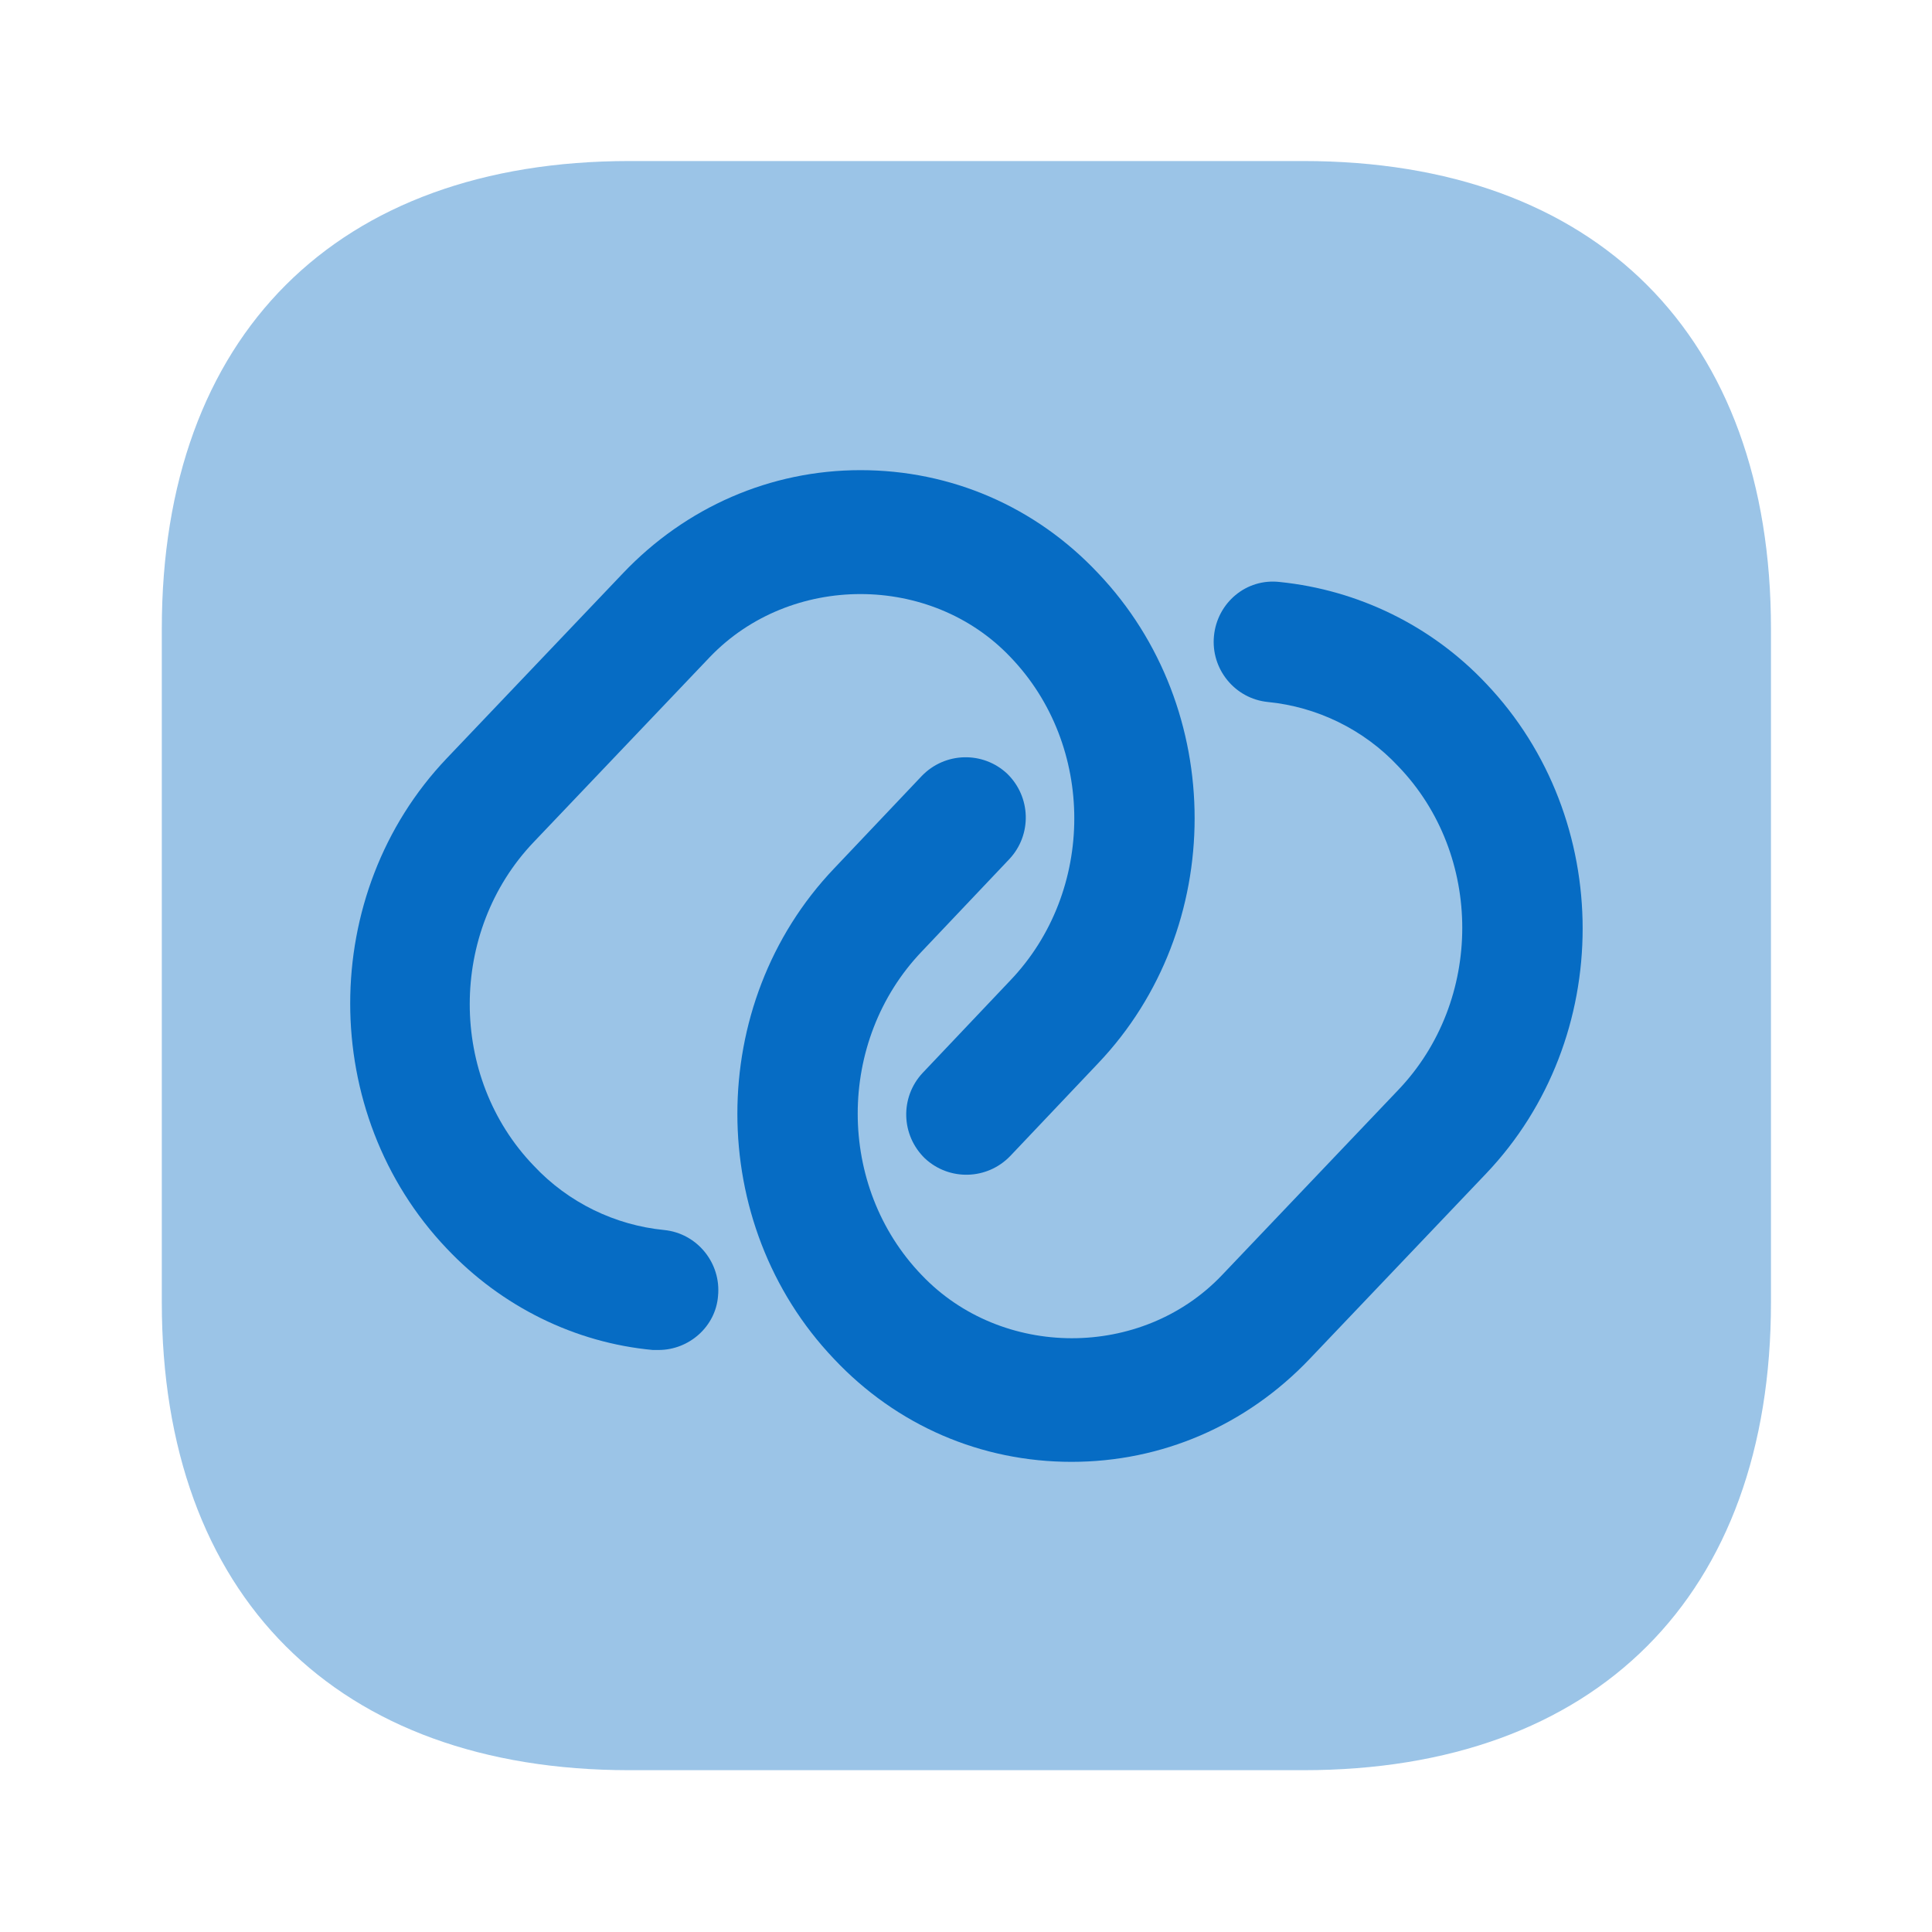<svg width="20" height="20" viewBox="0 0 20 20" fill="none" xmlns="http://www.w3.org/2000/svg">
<path opacity="0.4" d="M13.492 1.667H6.517C3.483 1.667 1.675 3.475 1.675 6.508V13.483C1.675 16.517 3.483 18.325 6.517 18.325H13.492C16.525 18.325 18.333 16.517 18.333 13.483V6.508C18.333 3.475 16.525 1.667 13.492 1.667Z" fill="#066CC4"/>
<path d="M6.817 13.975C6.8 13.975 6.775 13.975 6.758 13.975C5.95 13.9 5.192 13.525 4.625 12.925C3.292 11.525 3.292 9.25 4.625 7.85L6.45 5.933C7.1 5.25 7.975 4.867 8.908 4.867C9.842 4.867 10.717 5.242 11.367 5.933C12.7 7.333 12.7 9.608 11.367 11.008L10.458 11.967C10.217 12.217 9.825 12.225 9.575 11.992C9.325 11.75 9.317 11.358 9.55 11.108L10.458 10.15C11.342 9.225 11.342 7.717 10.458 6.8C9.633 5.933 8.183 5.933 7.35 6.8L5.525 8.717C4.642 9.642 4.642 11.15 5.525 12.067C5.883 12.45 6.367 12.683 6.875 12.733C7.217 12.767 7.467 13.075 7.433 13.417C7.408 13.733 7.133 13.975 6.817 13.975Z" fill="#066CC4"/>
<path d="M11.092 15.133C10.158 15.133 9.283 14.758 8.633 14.067C7.3 12.667 7.3 10.392 8.633 8.992L9.542 8.033C9.783 7.783 10.175 7.775 10.425 8.008C10.675 8.25 10.683 8.642 10.45 8.892L9.542 9.85C8.658 10.775 8.658 12.283 9.542 13.2C10.367 14.067 11.817 14.075 12.65 13.2L14.475 11.283C15.358 10.358 15.358 8.85 14.475 7.933C14.117 7.55 13.633 7.317 13.125 7.267C12.783 7.233 12.533 6.925 12.567 6.583C12.6 6.242 12.9 5.983 13.25 6.025C14.058 6.108 14.817 6.475 15.383 7.075C16.717 8.475 16.717 10.75 15.383 12.15L13.558 14.067C12.9 14.758 12.025 15.133 11.092 15.133Z" fill="#066CC4"/>
</svg>
